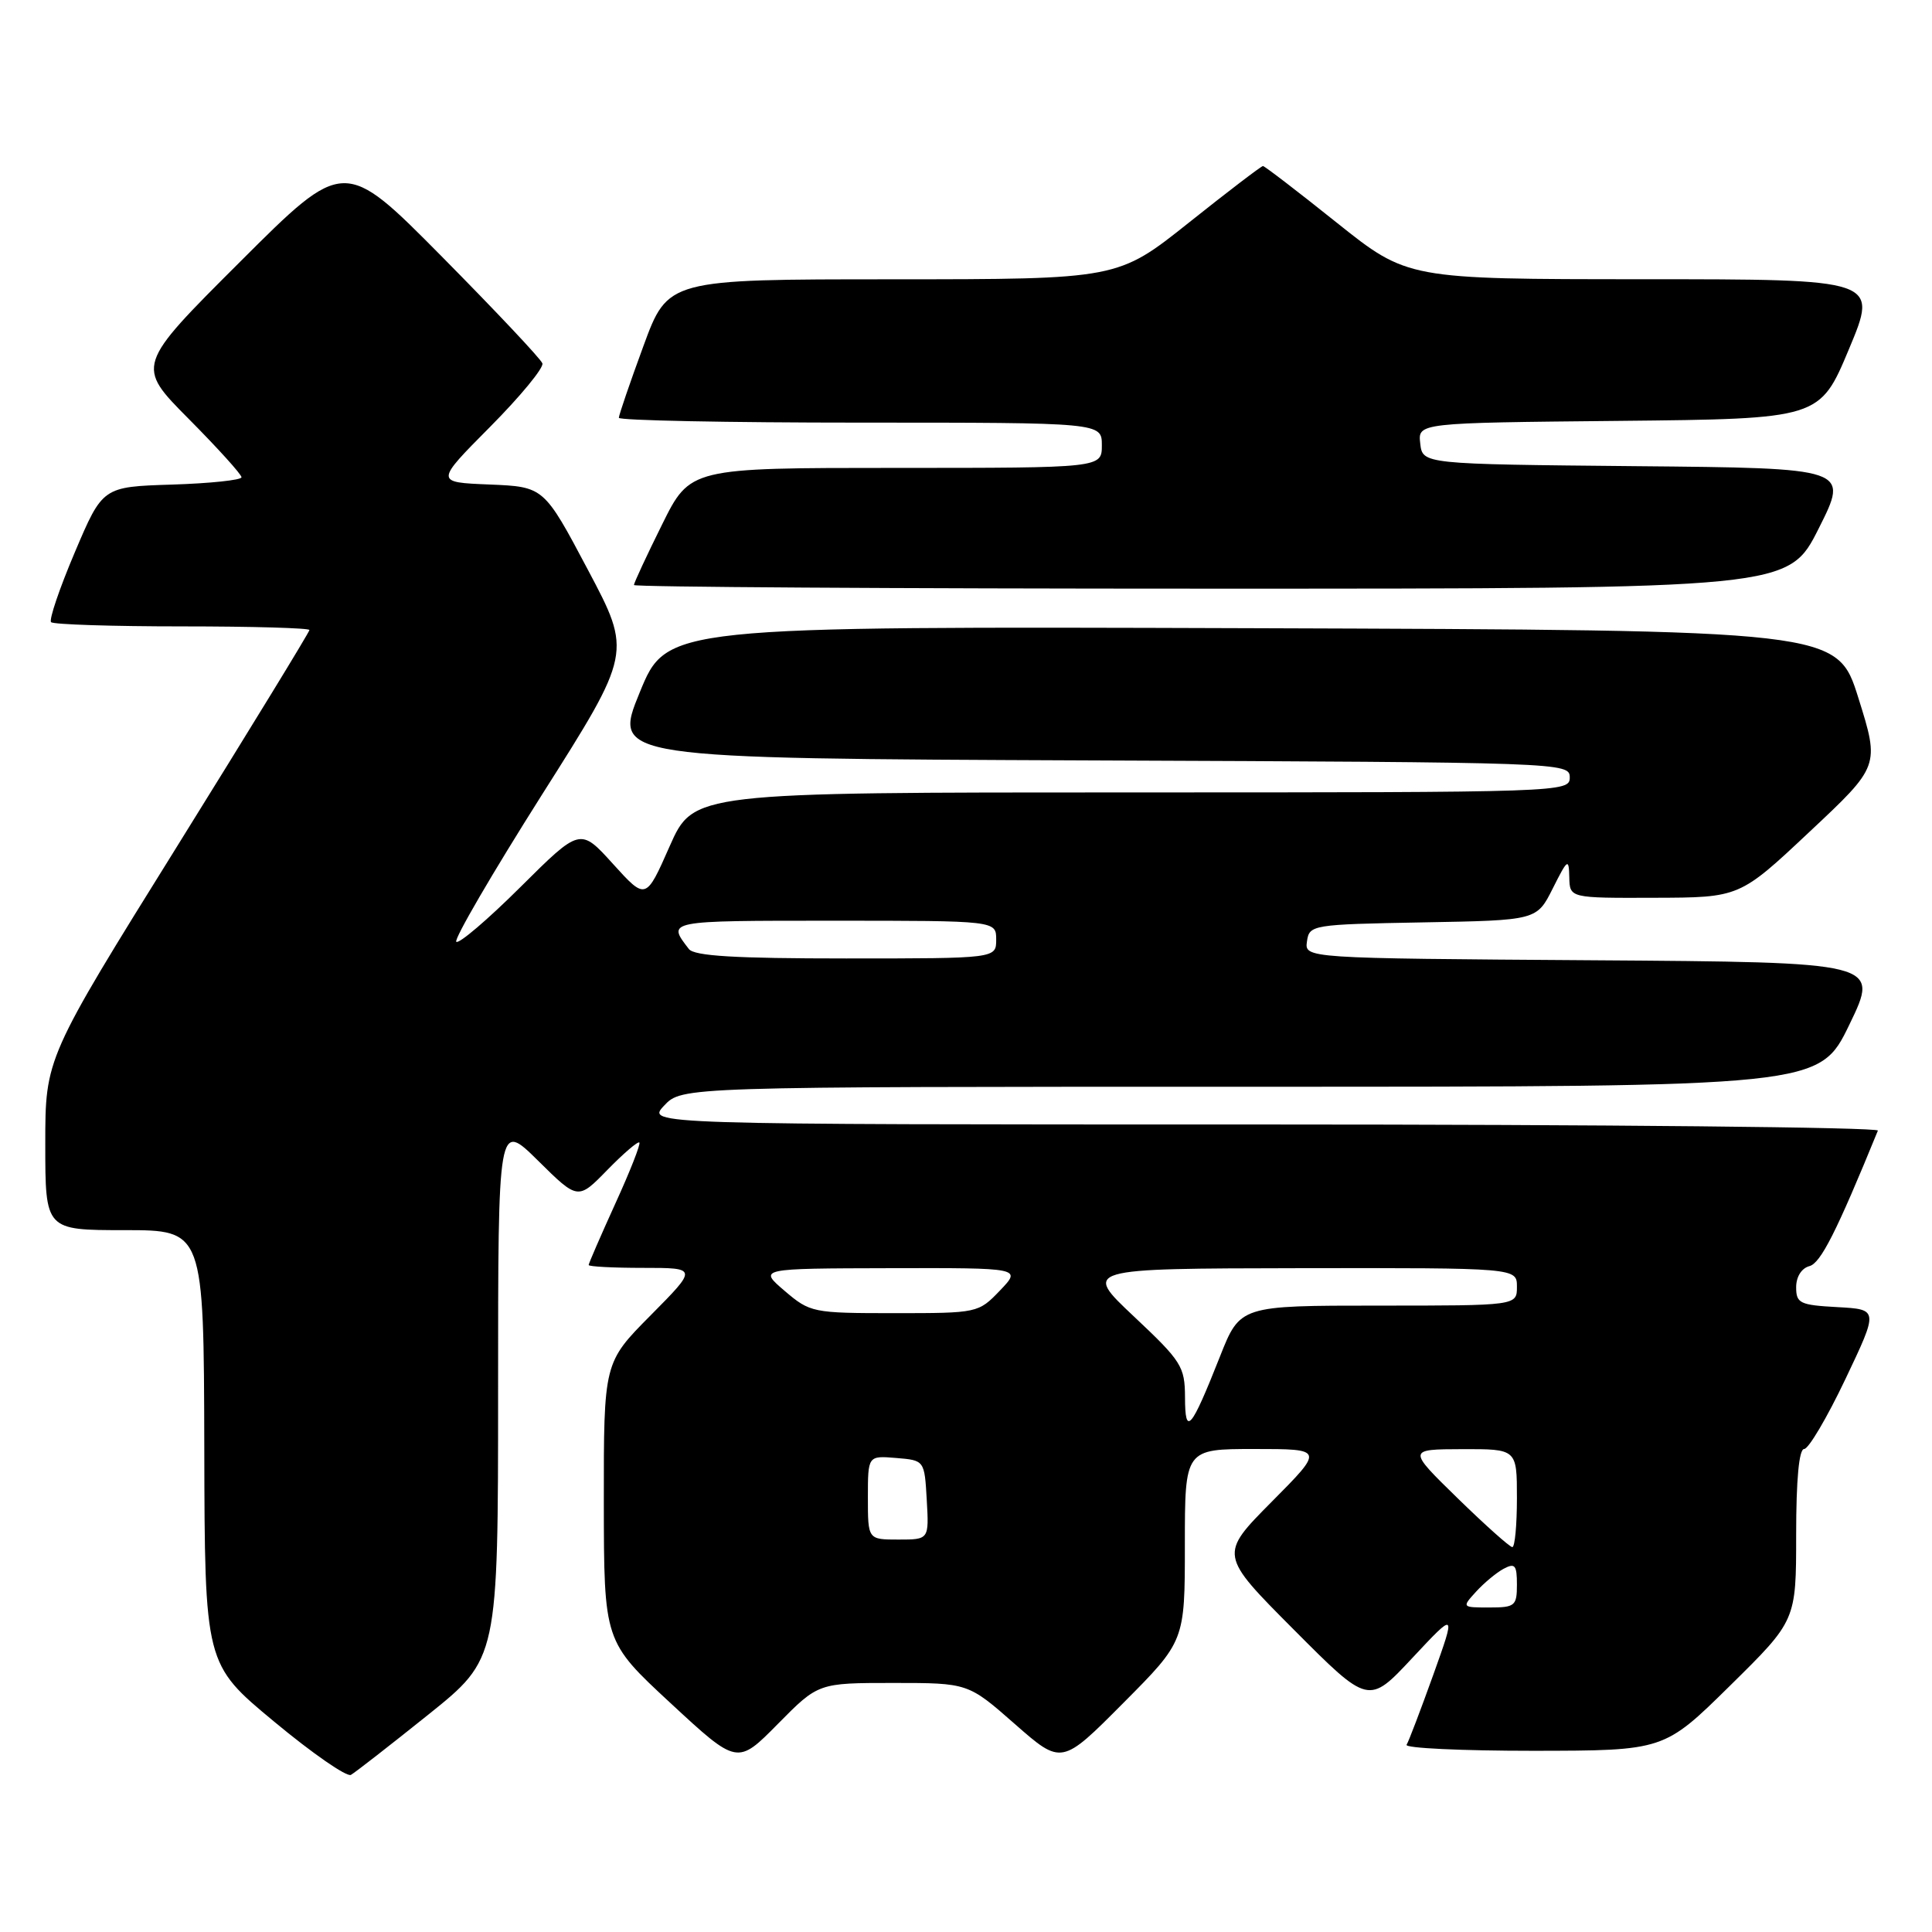 <?xml version="1.0" encoding="UTF-8" standalone="no"?>
<!DOCTYPE svg PUBLIC "-//W3C//DTD SVG 1.1//EN" "http://www.w3.org/Graphics/SVG/1.1/DTD/svg11.dtd" >
<svg xmlns="http://www.w3.org/2000/svg" xmlns:xlink="http://www.w3.org/1999/xlink" version="1.1" viewBox="0 0 256 256">
 <g >
 <path fill="currentColor"
d=" M 56.75 227.20 C 66.00 219.78 66.00 219.78 66.00 184.17 C 66.00 148.57 66.00 148.57 71.29 153.79 C 76.58 159.02 76.58 159.02 80.47 155.03 C 82.62 152.83 84.53 151.19 84.72 151.39 C 84.91 151.58 83.48 155.23 81.53 159.49 C 79.59 163.76 78.00 167.42 78.00 167.62 C 78.00 167.83 81.25 168.00 85.22 168.00 C 92.44 168.00 92.44 168.00 86.22 174.28 C 80.00 180.55 80.00 180.55 80.01 199.03 C 80.03 217.50 80.03 217.50 88.86 225.68 C 97.70 233.87 97.70 233.87 103.07 228.43 C 108.43 223.00 108.43 223.00 118.35 223.00 C 128.28 223.00 128.28 223.00 134.47 228.44 C 140.67 233.88 140.67 233.88 148.83 225.67 C 157.00 217.46 157.00 217.46 157.00 204.73 C 157.00 192.00 157.00 192.00 166.22 192.00 C 175.45 192.00 175.45 192.00 168.50 199.00 C 161.55 206.01 161.55 206.01 171.45 215.95 C 181.35 225.89 181.35 225.89 187.14 219.69 C 192.93 213.50 192.93 213.50 189.91 221.94 C 188.24 226.58 186.66 230.75 186.38 231.19 C 186.11 231.64 193.67 231.99 203.19 231.99 C 220.50 231.97 220.50 231.97 229.25 223.35 C 238.00 214.73 238.00 214.73 238.00 203.36 C 238.00 196.03 238.38 192.00 239.06 192.00 C 239.64 192.00 242.10 187.84 244.52 182.75 C 248.92 173.50 248.92 173.50 243.46 173.20 C 238.49 172.93 238.00 172.69 238.00 170.57 C 238.00 169.18 238.71 168.05 239.75 167.77 C 241.24 167.39 243.34 163.25 248.83 149.81 C 249.02 149.37 212.38 149.00 167.41 149.00 C 85.65 149.00 85.65 149.00 88.00 146.50 C 90.35 144.00 90.35 144.00 165.71 144.00 C 241.07 144.00 241.07 144.00 245.06 135.75 C 249.05 127.50 249.05 127.50 210.96 127.24 C 172.86 126.98 172.86 126.98 173.18 124.74 C 173.49 122.55 173.82 122.49 188.57 122.22 C 203.63 121.95 203.63 121.95 205.75 117.72 C 207.73 113.78 207.88 113.68 207.94 116.25 C 208.00 119.00 208.00 119.00 219.25 118.96 C 230.50 118.93 230.50 118.93 239.78 110.21 C 249.07 101.50 249.07 101.50 246.25 92.50 C 243.43 83.50 243.43 83.50 165.89 83.24 C 88.35 82.99 88.35 82.99 84.77 91.74 C 81.18 100.50 81.18 100.50 144.59 100.76 C 207.17 101.01 208.00 101.04 208.00 103.01 C 208.00 104.97 207.26 105.00 149.94 105.00 C 91.89 105.00 91.89 105.00 88.73 112.14 C 85.58 119.28 85.58 119.28 81.23 114.48 C 76.88 109.67 76.88 109.67 68.97 117.53 C 64.62 121.86 60.79 125.12 60.46 124.79 C 60.13 124.46 65.23 115.71 71.79 105.34 C 83.73 86.50 83.73 86.50 77.90 75.50 C 72.07 64.50 72.07 64.50 64.86 64.20 C 57.64 63.91 57.64 63.91 64.94 56.56 C 68.95 52.52 72.07 48.73 71.87 48.15 C 71.67 47.56 65.67 41.20 58.55 34.00 C 45.60 20.92 45.60 20.92 31.81 34.69 C 18.01 48.46 18.01 48.46 25.01 55.51 C 28.85 59.38 32.00 62.86 32.00 63.24 C 32.00 63.61 27.86 64.05 22.80 64.21 C 13.60 64.50 13.60 64.50 9.91 73.19 C 7.88 77.97 6.47 82.13 6.77 82.44 C 7.08 82.75 14.91 83.00 24.17 83.00 C 33.42 83.00 41.00 83.22 41.00 83.48 C 41.00 83.75 33.12 96.62 23.50 112.09 C 6.00 140.21 6.00 140.21 6.00 151.60 C 6.00 163.00 6.00 163.00 16.50 163.00 C 27.00 163.00 27.00 163.00 27.07 191.75 C 27.13 220.50 27.13 220.50 36.32 228.12 C 41.37 232.32 45.95 235.49 46.50 235.18 C 47.05 234.87 51.66 231.28 56.75 227.20 Z  M 240.99 70.02 C 245.01 62.03 245.01 62.03 216.75 61.77 C 188.50 61.50 188.50 61.50 188.19 58.77 C 187.87 56.03 187.87 56.03 214.50 55.77 C 241.13 55.50 241.13 55.50 245.00 46.25 C 248.87 37.00 248.87 37.00 217.69 37.00 C 186.50 36.99 186.50 36.99 177.12 29.50 C 171.96 25.37 167.56 22.00 167.35 22.00 C 167.13 22.00 162.71 25.37 157.53 29.50 C 148.11 37.00 148.11 37.00 118.31 37.01 C 88.50 37.01 88.50 37.01 85.25 45.87 C 83.46 50.74 82.00 55.01 82.00 55.36 C 82.00 55.71 96.40 56.00 114.00 56.00 C 146.00 56.00 146.00 56.00 146.00 59.00 C 146.00 62.00 146.00 62.00 118.72 62.00 C 91.44 62.00 91.44 62.00 87.72 69.52 C 85.67 73.65 84.00 77.25 84.00 77.52 C 84.00 77.78 118.42 78.00 160.49 78.00 C 236.98 78.00 236.98 78.00 240.99 70.02 Z  M 195.58 210.91 C 196.63 209.76 198.27 208.39 199.24 207.87 C 200.74 207.07 201.00 207.38 201.00 209.96 C 201.00 212.79 200.75 213.00 197.35 213.00 C 193.70 213.00 193.69 212.99 195.58 210.91 Z  M 193.14 198.52 C 186.50 192.04 186.50 192.04 193.75 192.02 C 201.00 192.00 201.00 192.00 201.00 198.50 C 201.00 202.07 200.73 205.00 200.39 205.00 C 200.06 205.00 196.79 202.08 193.14 198.52 Z  M 115.00 198.44 C 115.00 192.88 115.00 192.88 118.75 193.19 C 122.50 193.50 122.50 193.50 122.80 198.75 C 123.10 204.00 123.10 204.00 119.05 204.00 C 115.00 204.00 115.00 204.00 115.00 198.44 Z  M 157.02 185.14 C 157.00 181.07 156.57 180.38 150.25 174.44 C 143.50 168.09 143.50 168.09 172.25 168.04 C 201.00 168.00 201.00 168.00 201.00 170.50 C 201.00 173.00 201.00 173.00 182.66 173.00 C 164.32 173.00 164.32 173.00 161.65 179.75 C 157.80 189.48 157.03 190.37 157.02 185.14 Z  M 103.96 171.04 C 100.50 168.08 100.50 168.08 117.94 168.04 C 135.37 168.00 135.37 168.00 132.50 171.00 C 129.64 173.98 129.55 174.00 118.53 174.00 C 107.67 174.00 107.35 173.93 103.96 171.04 Z  M 91.28 125.75 C 88.36 121.97 88.21 122.00 110.44 122.00 C 132.00 122.00 132.00 122.00 132.00 124.50 C 132.00 127.00 132.00 127.00 112.12 127.00 C 97.40 127.00 91.99 126.68 91.28 125.75 Z "/>
</g>
</svg>
